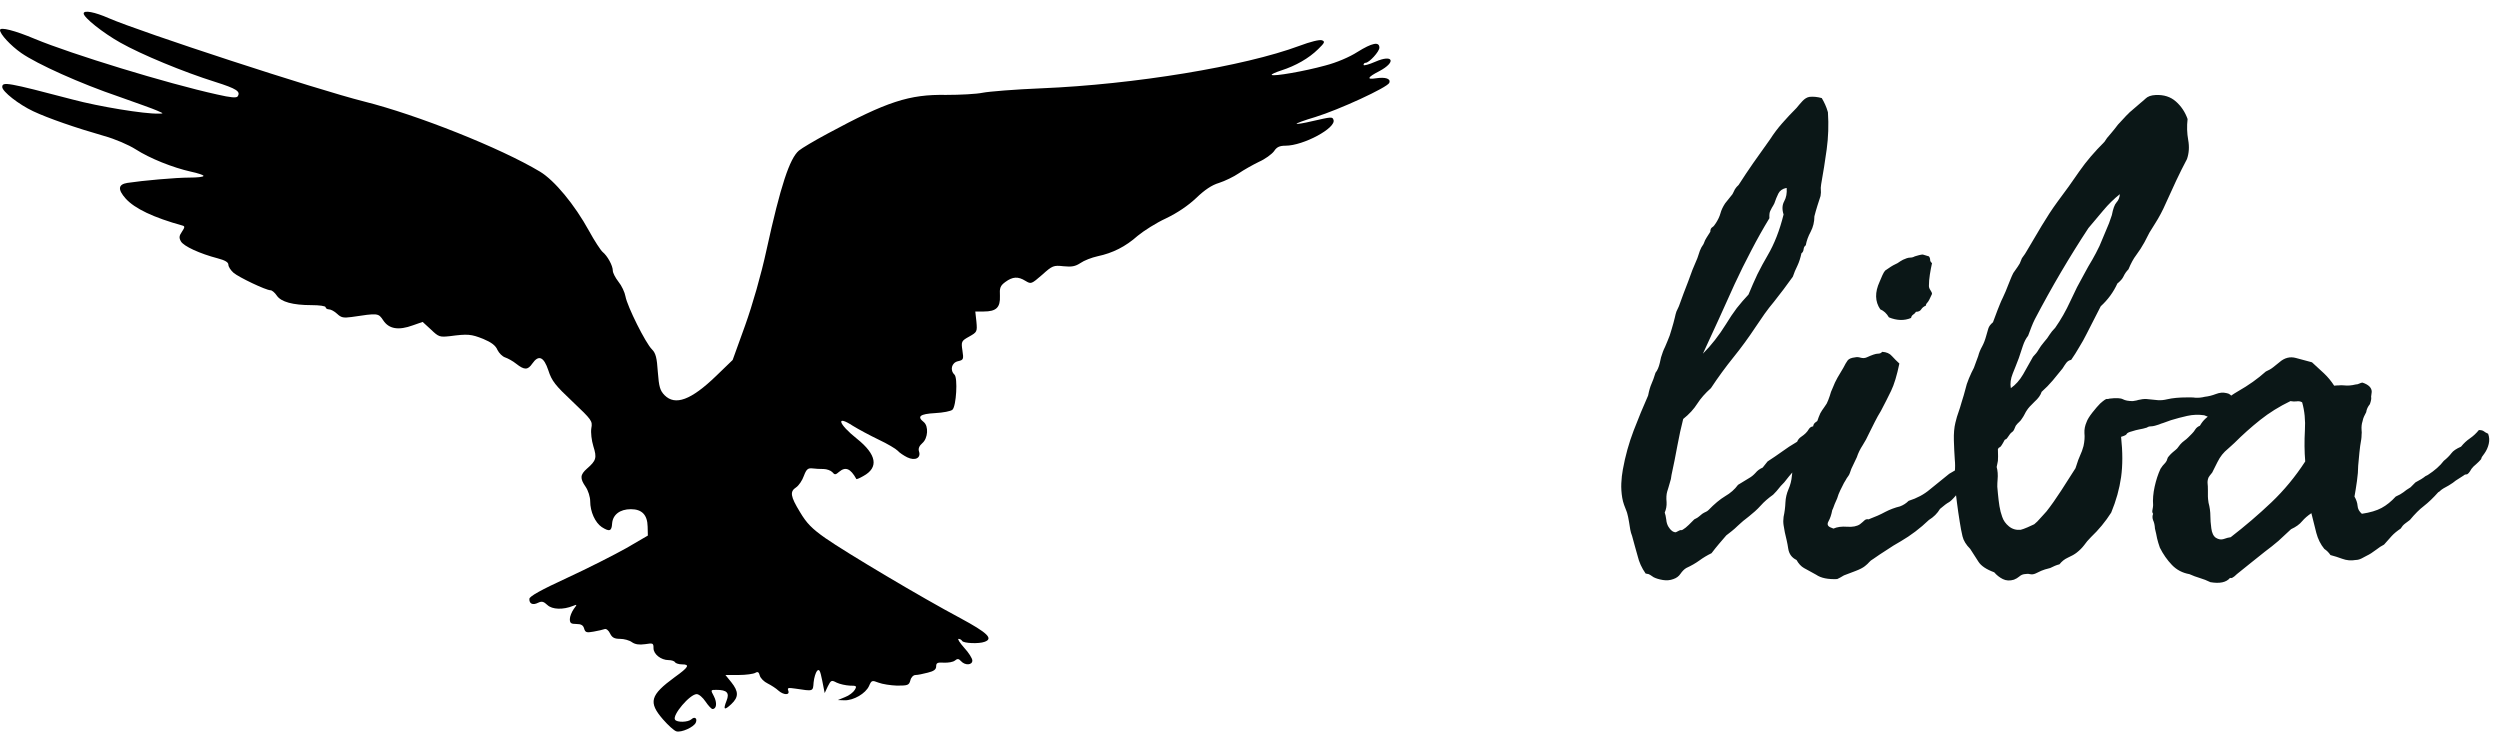 <svg width="111" height="33" viewBox="0 0 111 33" fill="none" xmlns="http://www.w3.org/2000/svg">
<path d="M3.715 0.599C3.715 0.778 4.568 1.458 5.341 1.892C6.275 2.42 8.143 3.194 9.558 3.638C10.512 3.94 10.693 4.063 10.552 4.28C10.502 4.355 10.251 4.336 9.639 4.195C7.41 3.704 3.173 2.402 1.556 1.731C0.663 1.354 0 1.184 0 1.335C0 1.514 0.472 2.024 0.944 2.354C1.647 2.845 3.574 3.713 5.271 4.289C6.044 4.563 6.817 4.837 6.978 4.912C7.279 5.044 7.279 5.044 7.028 5.044C6.416 5.063 4.398 4.733 3.233 4.421C0.321 3.657 0.1 3.619 0.1 3.864C0.1 4.063 0.833 4.638 1.476 4.94C2.139 5.252 3.363 5.676 4.618 6.035C5.1 6.167 5.713 6.432 6.024 6.63C6.657 7.036 7.671 7.441 8.474 7.621C8.785 7.687 9.036 7.772 9.036 7.809C9.036 7.857 8.755 7.885 8.414 7.885C7.811 7.885 6.335 8.017 5.653 8.121C5.241 8.187 5.221 8.414 5.582 8.819C5.984 9.263 6.817 9.659 8.112 10.018C8.213 10.046 8.203 10.103 8.082 10.282C7.952 10.471 7.942 10.556 8.032 10.716C8.153 10.933 8.875 11.264 9.669 11.471C9.99 11.556 10.14 11.641 10.14 11.755C10.14 11.839 10.241 12 10.371 12.113C10.602 12.311 11.807 12.887 12.008 12.887C12.078 12.887 12.199 12.991 12.289 13.123C12.48 13.406 13.002 13.548 13.835 13.548C14.177 13.548 14.458 13.585 14.458 13.642C14.458 13.689 14.528 13.736 14.608 13.736C14.689 13.736 14.849 13.821 14.97 13.935C15.15 14.105 15.251 14.123 15.602 14.076C16.797 13.897 16.797 13.897 17.018 14.227C17.269 14.605 17.691 14.68 18.333 14.444L18.765 14.293L19.136 14.633C19.478 14.963 19.528 14.973 19.97 14.926C20.763 14.822 20.913 14.831 21.456 15.048C21.817 15.199 22.008 15.341 22.088 15.539C22.159 15.681 22.309 15.832 22.43 15.87C22.54 15.907 22.771 16.03 22.922 16.153C23.283 16.436 23.434 16.436 23.634 16.143C23.916 15.737 24.146 15.841 24.347 16.445C24.498 16.917 24.659 17.115 25.422 17.833C26.275 18.644 26.315 18.691 26.255 19.012C26.225 19.21 26.265 19.55 26.345 19.814C26.506 20.324 26.476 20.447 26.064 20.805C25.753 21.079 25.743 21.24 26.004 21.617C26.114 21.778 26.205 22.061 26.205 22.259C26.205 22.721 26.425 23.203 26.717 23.401C27.058 23.618 27.159 23.59 27.178 23.241C27.209 22.854 27.52 22.608 28.012 22.608C28.504 22.608 28.745 22.863 28.755 23.382L28.765 23.779L27.811 24.335C27.289 24.628 26.104 25.232 25.181 25.657C24.036 26.185 23.504 26.478 23.504 26.591C23.494 26.808 23.654 26.884 23.895 26.761C24.056 26.685 24.136 26.704 24.307 26.865C24.518 27.063 25 27.082 25.442 26.902C25.632 26.827 25.632 26.827 25.472 27.044C25.381 27.176 25.301 27.374 25.301 27.488C25.301 27.667 25.351 27.705 25.592 27.705C25.803 27.705 25.893 27.761 25.934 27.903C25.984 28.082 26.044 28.101 26.355 28.044C26.556 28.007 26.777 27.959 26.847 27.931C26.918 27.903 27.028 27.997 27.088 28.129C27.178 28.309 27.279 28.365 27.53 28.365C27.711 28.365 27.952 28.431 28.062 28.516C28.203 28.611 28.373 28.639 28.644 28.601C28.996 28.545 29.016 28.554 29.016 28.781C29.016 29.045 29.347 29.309 29.689 29.309C29.809 29.309 29.94 29.347 29.97 29.404C30 29.451 30.14 29.498 30.281 29.498C30.642 29.498 30.582 29.62 29.96 30.064C28.865 30.866 28.775 31.178 29.438 31.942C29.669 32.206 29.93 32.443 30.03 32.471C30.251 32.537 30.813 32.282 30.893 32.084C30.974 31.895 30.843 31.801 30.703 31.933C30.552 32.074 30.05 32.084 29.97 31.952C29.839 31.753 30.632 30.819 30.933 30.819C31.034 30.819 31.205 30.97 31.325 31.149C31.446 31.329 31.586 31.48 31.636 31.48C31.817 31.48 31.847 31.206 31.697 30.913C31.546 30.63 31.546 30.63 31.807 30.63C32.279 30.63 32.399 30.762 32.259 31.112C32.098 31.518 32.158 31.555 32.47 31.263C32.801 30.951 32.801 30.706 32.47 30.291L32.209 29.97H32.791C33.122 29.97 33.454 29.922 33.534 29.875C33.644 29.809 33.695 29.838 33.735 29.998C33.765 30.111 33.925 30.272 34.086 30.347C34.237 30.423 34.458 30.564 34.558 30.659C34.789 30.866 35.08 30.876 35 30.668C34.95 30.536 34.99 30.527 35.311 30.574C36.124 30.697 36.094 30.706 36.124 30.3C36.144 30.092 36.215 29.866 36.275 29.79C36.375 29.687 36.415 29.762 36.506 30.215L36.616 30.772L36.757 30.47C36.897 30.196 36.917 30.187 37.148 30.309C37.289 30.376 37.55 30.432 37.731 30.442C38.032 30.442 38.052 30.46 37.952 30.63C37.891 30.734 37.701 30.885 37.52 30.951L37.199 31.083L37.5 31.093C37.901 31.102 38.434 30.791 38.584 30.46C38.694 30.206 38.715 30.196 39.006 30.309C39.176 30.376 39.548 30.432 39.829 30.442C40.311 30.442 40.361 30.423 40.421 30.206C40.452 30.074 40.552 29.97 40.652 29.97C40.743 29.97 40.984 29.922 41.194 29.866C41.466 29.8 41.566 29.724 41.566 29.583C41.566 29.432 41.626 29.404 41.907 29.422C42.098 29.432 42.319 29.394 42.399 29.328C42.51 29.234 42.57 29.243 42.67 29.356C42.851 29.555 43.172 29.536 43.172 29.328C43.172 29.234 43.012 28.979 42.811 28.762C42.62 28.545 42.5 28.365 42.56 28.365C42.61 28.365 42.691 28.403 42.721 28.46C42.791 28.564 43.464 28.592 43.715 28.497C44.116 28.356 43.855 28.101 42.63 27.44C40.944 26.544 37.58 24.543 36.646 23.892C36.054 23.476 35.813 23.231 35.522 22.74C35.09 22.032 35.06 21.825 35.351 21.636C35.462 21.561 35.622 21.334 35.693 21.126C35.803 20.834 35.873 20.777 36.064 20.796C36.195 20.815 36.415 20.824 36.566 20.824C36.707 20.824 36.887 20.89 36.958 20.966C37.058 21.089 37.098 21.089 37.259 20.947C37.54 20.711 37.761 20.796 38.022 21.268C38.032 21.287 38.172 21.23 38.333 21.136C39.026 20.758 38.925 20.183 38.052 19.484C37.219 18.823 37.088 18.399 37.871 18.909C38.112 19.059 38.624 19.333 39.016 19.522C39.397 19.701 39.779 19.928 39.859 20.013C39.929 20.098 40.13 20.23 40.281 20.305C40.632 20.475 40.903 20.334 40.803 20.041C40.763 19.918 40.813 19.796 40.954 19.673C41.205 19.456 41.235 18.918 41.014 18.739C40.703 18.493 40.843 18.38 41.516 18.342C41.877 18.323 42.219 18.257 42.289 18.191C42.46 18.031 42.53 16.776 42.379 16.634C42.168 16.436 42.249 16.105 42.53 16.039C42.781 15.983 42.791 15.954 42.731 15.558C42.67 15.162 42.691 15.133 43.032 14.944C43.383 14.746 43.393 14.727 43.353 14.284L43.303 13.831H43.674C44.237 13.831 44.417 13.652 44.397 13.142C44.377 12.783 44.407 12.689 44.638 12.519C44.96 12.283 45.2 12.264 45.532 12.472C45.783 12.623 45.793 12.613 46.275 12.198C46.727 11.792 46.777 11.773 47.219 11.821C47.58 11.858 47.741 11.83 47.972 11.679C48.132 11.566 48.474 11.434 48.735 11.377C49.407 11.235 49.97 10.952 50.512 10.471C50.773 10.254 51.335 9.895 51.767 9.697C52.279 9.452 52.751 9.131 53.112 8.791C53.484 8.432 53.805 8.215 54.126 8.121C54.387 8.036 54.779 7.847 55 7.696C55.221 7.545 55.622 7.319 55.893 7.187C56.174 7.064 56.465 6.847 56.566 6.715C56.686 6.526 56.817 6.469 57.078 6.469C57.871 6.469 59.347 5.676 59.206 5.318C59.156 5.176 59.116 5.186 58.243 5.384C57.891 5.469 57.59 5.516 57.57 5.497C57.54 5.478 57.921 5.337 58.403 5.195C59.447 4.874 61.606 3.883 61.686 3.676C61.757 3.496 61.526 3.411 61.084 3.477C60.662 3.544 60.712 3.43 61.245 3.157C62.008 2.751 61.857 2.392 61.064 2.741C60.783 2.864 60.542 2.93 60.542 2.883C60.542 2.826 60.582 2.788 60.632 2.788C60.793 2.788 61.245 2.288 61.245 2.118C61.245 1.835 60.923 1.901 60.271 2.307C59.919 2.534 59.347 2.779 58.835 2.911C57.911 3.166 56.546 3.402 56.465 3.326C56.435 3.298 56.626 3.213 56.887 3.128C57.53 2.921 58.112 2.59 58.524 2.184C58.815 1.901 58.845 1.845 58.694 1.788C58.594 1.75 58.172 1.854 57.7 2.033C55.241 2.949 50.351 3.751 46.235 3.921C45.08 3.968 43.905 4.063 43.624 4.119C43.353 4.176 42.62 4.214 42.008 4.214C40.371 4.185 39.387 4.506 36.747 5.931C36.164 6.243 35.592 6.583 35.472 6.686C35.06 7.036 34.658 8.244 34.036 11.084C33.795 12.198 33.413 13.529 33.082 14.454L32.53 15.983L31.797 16.691C30.683 17.767 29.98 18.021 29.508 17.549C29.307 17.342 29.257 17.181 29.207 16.511C29.166 15.888 29.116 15.681 28.946 15.511C28.665 15.237 27.851 13.604 27.771 13.161C27.741 12.982 27.6 12.679 27.46 12.51C27.319 12.33 27.209 12.113 27.209 12.019C27.209 11.792 26.968 11.358 26.757 11.188C26.677 11.122 26.395 10.697 26.154 10.254C25.512 9.084 24.618 8.008 23.976 7.621C22.229 6.573 18.534 5.101 16.165 4.506C14.026 3.968 6.265 1.429 4.829 0.807C4.207 0.533 3.715 0.438 3.715 0.599Z" fill="black"/>
<path d="M80.805 18.547C80.987 18.592 81.119 18.656 81.201 18.738C81.265 18.802 81.297 18.875 81.297 18.957C81.151 19.158 81.064 19.29 81.037 19.354C81.01 19.417 80.951 19.467 80.859 19.504C80.741 19.686 80.613 19.859 80.477 20.023C80.349 20.178 80.208 20.329 80.053 20.475C79.77 20.748 79.492 21.062 79.219 21.418C79.1 21.537 79.018 21.628 78.973 21.691C78.927 21.755 78.845 21.846 78.727 21.965C78.508 22.12 78.326 22.279 78.18 22.443C78.098 22.535 78.011 22.621 77.92 22.703C77.838 22.776 77.751 22.849 77.66 22.922C77.615 22.958 77.569 22.995 77.523 23.031C77.487 23.059 77.446 23.09 77.4 23.127C77.364 23.163 77.323 23.2 77.277 23.236C77.232 23.273 77.186 23.314 77.141 23.359C77.068 23.432 76.986 23.505 76.894 23.578C76.858 23.605 76.817 23.637 76.772 23.674C76.735 23.701 76.694 23.733 76.648 23.77C76.539 23.897 76.43 24.025 76.32 24.152C76.211 24.28 76.102 24.417 75.992 24.562C75.801 24.654 75.618 24.763 75.445 24.891C75.281 25.009 75.09 25.119 74.871 25.219C74.78 25.273 74.693 25.36 74.611 25.479C74.538 25.588 74.434 25.665 74.297 25.711C74.151 25.766 73.996 25.779 73.832 25.752C73.668 25.725 73.531 25.684 73.422 25.629C73.303 25.547 73.231 25.501 73.203 25.492C73.13 25.474 73.085 25.465 73.066 25.465C72.893 25.219 72.775 24.959 72.711 24.686C72.674 24.54 72.633 24.394 72.588 24.248C72.551 24.102 72.51 23.952 72.465 23.797C72.428 23.706 72.401 23.61 72.383 23.51C72.365 23.41 72.346 23.296 72.328 23.168L72.287 22.949C72.278 22.913 72.269 22.876 72.26 22.84C72.251 22.794 72.237 22.749 72.219 22.703C72.182 22.612 72.146 22.516 72.109 22.416C72.073 22.316 72.046 22.211 72.027 22.102C71.991 21.883 71.977 21.669 71.986 21.459C71.995 21.249 72.018 21.044 72.055 20.844C72.164 20.242 72.324 19.668 72.533 19.121C72.743 18.574 72.957 18.055 73.176 17.562C73.221 17.335 73.272 17.162 73.326 17.043C73.381 16.924 73.44 16.76 73.504 16.551C73.586 16.451 73.65 16.305 73.695 16.113C73.713 16.031 73.732 15.949 73.75 15.867C73.777 15.785 73.805 15.703 73.832 15.621C73.859 15.548 73.891 15.475 73.928 15.402C73.964 15.32 74.001 15.234 74.037 15.143C74.11 14.979 74.169 14.81 74.215 14.637C74.279 14.427 74.329 14.245 74.365 14.09C74.383 13.999 74.406 13.912 74.434 13.83C74.47 13.748 74.507 13.671 74.543 13.598C74.616 13.406 74.684 13.219 74.748 13.037C74.821 12.855 74.889 12.677 74.953 12.504C75.017 12.331 75.081 12.158 75.144 11.984C75.217 11.811 75.29 11.638 75.363 11.465C75.382 11.41 75.4 11.355 75.418 11.301C75.436 11.246 75.454 11.191 75.473 11.137C75.509 11.037 75.564 10.936 75.637 10.836C75.682 10.708 75.728 10.613 75.773 10.549C75.846 10.44 75.901 10.353 75.938 10.289C75.938 10.189 75.969 10.12 76.033 10.084C76.079 10.057 76.129 9.997 76.184 9.906C76.284 9.751 76.352 9.605 76.389 9.469C76.425 9.332 76.493 9.186 76.594 9.031L76.922 8.621C76.94 8.585 76.958 8.548 76.977 8.512C76.995 8.475 77.013 8.439 77.031 8.402C77.077 8.329 77.132 8.266 77.195 8.211C77.405 7.883 77.624 7.555 77.852 7.227L78.59 6.188C78.754 5.932 78.936 5.691 79.137 5.463C79.337 5.235 79.547 5.012 79.766 4.793C79.838 4.702 79.925 4.602 80.025 4.492C80.126 4.383 80.231 4.319 80.34 4.301C80.513 4.283 80.695 4.301 80.887 4.355C80.941 4.447 80.992 4.542 81.037 4.643C81.083 4.743 81.124 4.857 81.16 4.984C81.197 5.549 81.178 6.096 81.106 6.625C81.033 7.154 80.951 7.673 80.859 8.184C80.841 8.302 80.837 8.389 80.846 8.443C80.855 8.498 80.85 8.585 80.832 8.703C80.796 8.812 80.75 8.954 80.695 9.127C80.641 9.3 80.595 9.46 80.559 9.605C80.559 9.852 80.504 10.079 80.394 10.289C80.285 10.49 80.212 10.69 80.176 10.891C80.121 10.927 80.089 10.986 80.08 11.068C80.071 11.15 80.039 11.21 79.984 11.246C79.939 11.456 79.88 11.638 79.807 11.793C79.725 11.957 79.656 12.121 79.602 12.285C79.465 12.477 79.328 12.663 79.191 12.846C79.055 13.028 78.913 13.21 78.768 13.393C78.622 13.566 78.481 13.748 78.344 13.94C78.216 14.122 78.088 14.309 77.961 14.5C77.642 14.983 77.309 15.439 76.963 15.867C76.617 16.296 76.284 16.751 75.965 17.234C75.71 17.462 75.509 17.69 75.363 17.918C75.208 18.164 74.999 18.392 74.734 18.602C74.689 18.784 74.643 18.975 74.598 19.176C74.561 19.376 74.52 19.581 74.475 19.791C74.438 20.001 74.397 20.215 74.352 20.434C74.306 20.652 74.26 20.871 74.215 21.09C74.206 21.208 74.178 21.331 74.133 21.459C74.115 21.523 74.096 21.587 74.078 21.65C74.06 21.705 74.042 21.764 74.023 21.828C73.987 21.956 73.978 22.111 73.996 22.293C74.005 22.457 73.978 22.612 73.914 22.758C73.941 22.831 73.964 22.936 73.982 23.072C73.992 23.191 74.023 23.296 74.078 23.387C74.178 23.551 74.288 23.633 74.406 23.633C74.543 23.56 74.616 23.528 74.625 23.537C74.634 23.546 74.662 23.542 74.707 23.523C74.798 23.469 74.889 23.396 74.981 23.305C75.072 23.213 75.154 23.131 75.227 23.059C75.327 23.013 75.395 22.972 75.432 22.936C75.459 22.908 75.509 22.867 75.582 22.812C75.637 22.776 75.687 22.749 75.732 22.73C75.778 22.712 75.819 22.685 75.856 22.648C76.12 22.375 76.366 22.17 76.594 22.033C76.831 21.896 77.022 21.728 77.168 21.527L77.66 21.227C77.76 21.172 77.856 21.094 77.947 20.994C78.029 20.894 78.134 20.816 78.262 20.762C78.316 20.689 78.353 20.643 78.371 20.625C78.389 20.607 78.426 20.561 78.481 20.488C78.59 20.415 78.699 20.342 78.809 20.27C78.918 20.197 79.023 20.124 79.123 20.051C79.223 19.978 79.328 19.905 79.438 19.832C79.556 19.759 79.674 19.686 79.793 19.613C79.829 19.522 79.889 19.449 79.971 19.395C80.053 19.34 80.121 19.285 80.176 19.23C80.231 19.176 80.276 19.116 80.312 19.053C80.358 18.98 80.422 18.939 80.504 18.93C80.513 18.848 80.554 18.784 80.627 18.738C80.7 18.693 80.759 18.629 80.805 18.547ZM79.328 8.348H79.301C79.137 8.384 79.023 8.466 78.959 8.594C78.895 8.721 78.836 8.867 78.781 9.031C78.745 9.104 78.708 9.168 78.672 9.223C78.644 9.277 78.622 9.323 78.603 9.359C78.567 9.423 78.553 9.533 78.562 9.688C78.28 10.152 78.011 10.631 77.756 11.123C77.501 11.606 77.255 12.103 77.018 12.613C76.79 13.124 76.557 13.639 76.32 14.158C76.083 14.669 75.846 15.184 75.609 15.703C75.983 15.329 76.325 14.892 76.635 14.391C76.79 14.135 76.949 13.898 77.113 13.68C77.287 13.461 77.46 13.26 77.633 13.078C77.76 12.768 77.893 12.467 78.029 12.176C78.175 11.884 78.326 11.606 78.481 11.342C78.781 10.831 79.018 10.225 79.191 9.523C79.118 9.296 79.128 9.1 79.219 8.936C79.31 8.771 79.346 8.576 79.328 8.348ZM85.371 11.301L85.644 11.383C85.681 11.428 85.699 11.483 85.699 11.547C85.699 11.592 85.727 11.638 85.781 11.684C85.745 11.848 85.713 12.016 85.686 12.19C85.658 12.363 85.644 12.531 85.644 12.695C85.644 12.759 85.667 12.823 85.713 12.887C85.758 12.95 85.781 13.005 85.781 13.051C85.69 13.26 85.622 13.388 85.576 13.434C85.531 13.479 85.508 13.525 85.508 13.57C85.417 13.607 85.348 13.662 85.303 13.734C85.257 13.807 85.18 13.844 85.07 13.844C85.034 13.898 84.993 13.94 84.947 13.967C84.893 14.003 84.861 14.053 84.852 14.117C84.551 14.245 84.223 14.236 83.867 14.09C83.767 13.917 83.639 13.798 83.484 13.734C83.247 13.388 83.238 12.978 83.457 12.504C83.493 12.413 83.534 12.317 83.58 12.217C83.626 12.117 83.667 12.048 83.703 12.012C83.894 11.875 84.04 11.784 84.141 11.738C84.177 11.72 84.213 11.702 84.25 11.684C84.296 11.656 84.337 11.629 84.373 11.602C84.437 11.556 84.533 11.51 84.66 11.465C84.715 11.447 84.765 11.438 84.811 11.438C84.883 11.438 84.952 11.419 85.016 11.383C85.052 11.374 85.084 11.365 85.111 11.355C85.148 11.346 85.18 11.337 85.207 11.328C85.28 11.31 85.335 11.301 85.371 11.301ZM81.269 23.414L81.406 23.469C81.57 23.396 81.771 23.369 82.008 23.387C82.254 23.405 82.445 23.369 82.582 23.277C82.673 23.204 82.737 23.15 82.773 23.113C82.828 23.059 82.892 23.04 82.965 23.059C83.257 22.949 83.503 22.84 83.703 22.73C83.913 22.621 84.132 22.539 84.359 22.484C84.505 22.43 84.633 22.348 84.742 22.238C85.116 22.12 85.43 21.951 85.686 21.732C85.95 21.514 86.237 21.281 86.547 21.035C86.802 20.889 87.016 20.762 87.189 20.652C87.363 20.543 87.549 20.406 87.75 20.242C87.796 20.142 87.846 20.074 87.9 20.037C87.946 20.01 87.996 19.951 88.051 19.859C88.379 19.859 88.561 19.987 88.598 20.242C88.507 20.443 88.383 20.607 88.228 20.734C88.064 20.871 87.923 21.017 87.805 21.172C87.659 21.263 87.54 21.345 87.449 21.418C87.358 21.491 87.267 21.6 87.176 21.746C87.167 21.746 87.112 21.787 87.012 21.869C86.921 21.951 86.866 21.992 86.848 21.992C86.702 22.165 86.592 22.27 86.519 22.307C86.447 22.343 86.319 22.439 86.137 22.594C86.018 22.794 85.854 22.958 85.644 23.086C85.253 23.46 84.838 23.774 84.4 24.029C84.172 24.157 83.958 24.289 83.758 24.426C83.557 24.553 83.366 24.681 83.184 24.809C83.092 24.863 83.029 24.913 82.992 24.959C82.956 25.005 82.892 25.064 82.801 25.137C82.71 25.21 82.568 25.283 82.377 25.355C82.186 25.428 82.017 25.492 81.871 25.547C81.753 25.62 81.652 25.674 81.57 25.711C81.16 25.729 80.85 25.665 80.641 25.52C80.404 25.392 80.221 25.292 80.094 25.219C79.966 25.146 79.857 25.027 79.766 24.863C79.556 24.763 79.433 24.594 79.397 24.357C79.378 24.23 79.356 24.107 79.328 23.988C79.301 23.87 79.273 23.751 79.246 23.633C79.228 23.542 79.21 23.437 79.191 23.318C79.173 23.2 79.173 23.077 79.191 22.949C79.237 22.74 79.264 22.525 79.273 22.307C79.283 22.106 79.328 21.91 79.41 21.719C79.492 21.537 79.542 21.336 79.561 21.117C79.579 20.898 79.629 20.698 79.711 20.516C79.829 20.333 79.88 20.233 79.861 20.215C79.852 20.206 79.857 20.178 79.875 20.133L79.998 19.969C80.025 19.932 80.066 19.869 80.121 19.777L80.285 19.367C80.367 19.212 80.449 19.085 80.531 18.984C80.613 18.875 80.686 18.72 80.75 18.52C80.796 18.392 80.846 18.292 80.9 18.219C80.937 18.173 80.969 18.128 80.996 18.082C81.033 18.027 81.069 17.973 81.106 17.918C81.151 17.827 81.197 17.713 81.242 17.576C81.26 17.512 81.279 17.453 81.297 17.398C81.324 17.335 81.352 17.271 81.379 17.207C81.434 17.061 81.502 16.915 81.584 16.77C81.666 16.624 81.753 16.478 81.844 16.332C81.917 16.186 81.981 16.077 82.035 16.004C82.09 15.931 82.199 15.885 82.363 15.867C82.445 15.849 82.527 15.854 82.609 15.881C82.71 15.908 82.801 15.904 82.883 15.867C83.12 15.758 83.284 15.703 83.375 15.703C83.466 15.703 83.53 15.676 83.566 15.621C83.758 15.63 83.904 15.694 84.004 15.812C84.104 15.922 84.213 16.031 84.332 16.141C84.223 16.669 84.1 17.075 83.963 17.357C83.826 17.64 83.676 17.936 83.512 18.246C83.421 18.392 83.329 18.556 83.238 18.738C83.147 18.921 83.065 19.085 82.992 19.23C82.901 19.431 82.805 19.609 82.705 19.764C82.587 19.946 82.5 20.124 82.445 20.297L82.322 20.557C82.268 20.666 82.227 20.753 82.199 20.816C82.181 20.88 82.158 20.944 82.131 21.008C82.113 21.062 82.085 21.113 82.049 21.158C82.012 21.204 81.981 21.254 81.953 21.309C81.926 21.354 81.898 21.4 81.871 21.445C81.816 21.555 81.762 21.664 81.707 21.773C81.652 21.883 81.607 22.001 81.57 22.129C81.479 22.329 81.424 22.462 81.406 22.525C81.397 22.544 81.388 22.566 81.379 22.594C81.37 22.612 81.361 22.63 81.352 22.648C81.315 22.849 81.26 23.013 81.188 23.141C81.115 23.268 81.142 23.359 81.269 23.414ZM94.176 19.395C94.249 20.069 94.249 20.666 94.176 21.186C94.103 21.705 93.957 22.229 93.738 22.758C93.483 23.159 93.182 23.523 92.836 23.852C92.781 23.906 92.727 23.965 92.672 24.029C92.626 24.084 92.581 24.143 92.535 24.207C92.444 24.326 92.335 24.435 92.207 24.535C92.116 24.608 91.979 24.686 91.797 24.768C91.66 24.831 91.542 24.927 91.441 25.055C91.368 25.073 91.3 25.096 91.236 25.123C91.172 25.15 91.104 25.182 91.031 25.219C90.849 25.264 90.717 25.305 90.635 25.342L90.375 25.465C90.293 25.501 90.211 25.51 90.129 25.492C90.065 25.474 89.983 25.474 89.883 25.492C89.801 25.501 89.723 25.538 89.65 25.602C89.587 25.656 89.509 25.702 89.418 25.738C89.236 25.793 89.072 25.784 88.926 25.711C88.78 25.638 88.652 25.538 88.543 25.41C88.197 25.283 87.964 25.128 87.846 24.945C87.727 24.763 87.604 24.572 87.477 24.371C87.294 24.189 87.18 24.002 87.135 23.811C87.089 23.619 87.048 23.405 87.012 23.168C86.966 22.885 86.925 22.603 86.889 22.32C86.852 22.038 86.82 21.755 86.793 21.473C86.775 21.309 86.775 21.135 86.793 20.953C86.811 20.771 86.811 20.588 86.793 20.406C86.775 20.151 86.761 19.869 86.752 19.559C86.743 19.249 86.766 18.984 86.82 18.766C86.866 18.574 86.912 18.419 86.957 18.301C87.003 18.173 87.048 18.027 87.094 17.863C87.167 17.635 87.221 17.449 87.258 17.303C87.294 17.139 87.349 16.97 87.422 16.797C87.44 16.751 87.458 16.71 87.477 16.674C87.495 16.628 87.513 16.587 87.531 16.551C87.549 16.514 87.568 16.478 87.586 16.441C87.604 16.405 87.622 16.369 87.641 16.332C87.668 16.268 87.7 16.182 87.736 16.072C87.773 15.963 87.805 15.876 87.832 15.812C87.868 15.667 87.928 15.521 88.01 15.375C88.083 15.238 88.142 15.083 88.188 14.91C88.224 14.783 88.256 14.673 88.283 14.582C88.311 14.491 88.379 14.4 88.488 14.309L88.693 13.762C88.73 13.671 88.766 13.579 88.803 13.488C88.839 13.397 88.88 13.306 88.926 13.215C88.971 13.124 89.012 13.033 89.049 12.941C89.085 12.85 89.122 12.759 89.158 12.668C89.195 12.577 89.231 12.486 89.268 12.395C89.304 12.303 89.345 12.212 89.391 12.121C89.555 11.893 89.65 11.752 89.678 11.697L89.773 11.465C89.828 11.392 89.874 11.328 89.91 11.273C89.947 11.219 89.974 11.173 89.992 11.137L90.648 10.029C90.758 9.847 90.872 9.665 90.99 9.482C91.109 9.3 91.232 9.122 91.359 8.949C91.523 8.721 91.688 8.498 91.852 8.279C92.016 8.051 92.175 7.824 92.33 7.596C92.622 7.176 92.991 6.743 93.438 6.297C93.501 6.188 93.592 6.069 93.711 5.941C93.82 5.814 93.93 5.677 94.039 5.531C94.103 5.467 94.162 5.404 94.217 5.34C94.281 5.276 94.34 5.212 94.394 5.148C94.495 5.039 94.613 4.93 94.75 4.82C94.868 4.72 94.969 4.633 95.051 4.561C95.142 4.488 95.21 4.428 95.256 4.383C95.356 4.283 95.507 4.228 95.707 4.219C96.072 4.201 96.372 4.296 96.609 4.506C96.846 4.715 97.019 4.975 97.129 5.285C97.092 5.604 97.102 5.914 97.156 6.215C97.211 6.516 97.193 6.798 97.102 7.062C96.938 7.372 96.778 7.691 96.623 8.02C96.468 8.348 96.318 8.676 96.172 9.004C96.026 9.341 95.862 9.651 95.68 9.934C95.598 10.061 95.516 10.193 95.434 10.33C95.361 10.467 95.288 10.608 95.215 10.754C95.106 10.954 94.982 11.146 94.846 11.328C94.727 11.483 94.613 11.693 94.504 11.957C94.413 12.048 94.34 12.153 94.285 12.271C94.24 12.372 94.148 12.477 94.012 12.586C93.838 12.969 93.592 13.306 93.273 13.598L92.644 14.828C92.544 15.029 92.435 15.225 92.316 15.416C92.207 15.607 92.088 15.794 91.961 15.977C91.87 15.995 91.797 16.04 91.742 16.113C91.688 16.186 91.633 16.268 91.578 16.359C91.432 16.542 91.287 16.719 91.141 16.893C90.995 17.066 90.831 17.234 90.648 17.398C90.603 17.544 90.498 17.69 90.334 17.836C90.161 18 90.047 18.128 89.992 18.219C89.965 18.255 89.933 18.31 89.897 18.383C89.86 18.456 89.828 18.51 89.801 18.547C89.746 18.638 89.696 18.702 89.65 18.738C89.605 18.775 89.555 18.829 89.5 18.902C89.445 19.048 89.4 19.135 89.363 19.162C89.336 19.18 89.299 19.212 89.254 19.258C89.144 19.422 89.081 19.504 89.062 19.504C89.044 19.504 89.026 19.513 89.008 19.531C88.898 19.741 88.826 19.85 88.789 19.859C88.753 19.869 88.725 19.896 88.707 19.941C88.716 20.197 88.716 20.37 88.707 20.461C88.698 20.506 88.689 20.552 88.68 20.598C88.671 20.643 88.662 20.689 88.652 20.734C88.698 20.898 88.712 21.085 88.693 21.295C88.684 21.395 88.68 21.5 88.68 21.609C88.689 21.71 88.698 21.81 88.707 21.91C88.725 22.111 88.748 22.297 88.775 22.471C88.803 22.644 88.844 22.803 88.898 22.949C88.953 23.113 89.053 23.255 89.199 23.373C89.345 23.491 89.518 23.542 89.719 23.523C89.792 23.505 89.892 23.469 90.019 23.414C90.147 23.359 90.247 23.314 90.32 23.277C90.366 23.241 90.412 23.2 90.457 23.154C90.503 23.109 90.548 23.059 90.594 23.004C90.639 22.949 90.685 22.899 90.731 22.854C90.776 22.799 90.822 22.749 90.867 22.703C91.068 22.448 91.287 22.138 91.523 21.773L92.152 20.789C92.198 20.643 92.239 20.52 92.275 20.42C92.312 20.32 92.344 20.242 92.371 20.188C92.417 20.096 92.462 19.969 92.508 19.805C92.553 19.595 92.567 19.404 92.549 19.23C92.54 19.066 92.572 18.902 92.644 18.738C92.681 18.629 92.768 18.488 92.904 18.314C93.041 18.141 93.155 18.009 93.246 17.918C93.41 17.772 93.51 17.704 93.547 17.713C93.574 17.722 93.611 17.717 93.656 17.699C93.957 17.663 94.158 17.672 94.258 17.727C94.358 17.781 94.504 17.809 94.695 17.809C94.75 17.799 94.805 17.79 94.859 17.781C94.914 17.763 94.973 17.749 95.037 17.74C95.147 17.713 95.269 17.708 95.406 17.727C95.552 17.745 95.689 17.759 95.816 17.768C95.944 17.777 96.081 17.763 96.227 17.727C96.463 17.672 96.755 17.645 97.102 17.645C97.156 17.645 97.216 17.645 97.279 17.645C97.343 17.645 97.407 17.649 97.471 17.658C97.607 17.667 97.749 17.654 97.894 17.617C98.059 17.599 98.223 17.558 98.387 17.494C98.551 17.43 98.706 17.417 98.852 17.453C98.979 17.471 99.075 17.544 99.139 17.672C99.203 17.799 99.225 17.936 99.207 18.082C99.189 18.173 99.143 18.287 99.07 18.424C98.997 18.561 98.924 18.638 98.852 18.656C98.706 18.62 98.624 18.611 98.606 18.629C98.587 18.647 98.56 18.656 98.523 18.656C98.414 18.647 98.3 18.615 98.182 18.561L97.867 18.438C97.612 18.401 97.361 18.41 97.115 18.465C96.869 18.52 96.628 18.583 96.391 18.656L96.049 18.779C95.985 18.797 95.921 18.82 95.857 18.848C95.803 18.866 95.743 18.884 95.68 18.902C95.607 18.921 95.547 18.93 95.502 18.93C95.429 18.93 95.37 18.948 95.324 18.984C95.206 19.021 95.092 19.048 94.982 19.066C94.882 19.085 94.777 19.112 94.668 19.148C94.522 19.185 94.44 19.226 94.422 19.271C94.413 19.308 94.331 19.349 94.176 19.395ZM92.727 10.125C92.307 10.763 91.902 11.415 91.51 12.08C91.118 12.745 90.731 13.443 90.348 14.172C90.293 14.281 90.243 14.395 90.197 14.514C90.152 14.632 90.102 14.764 90.047 14.91C89.956 15.02 89.878 15.17 89.814 15.361C89.751 15.553 89.691 15.73 89.637 15.895C89.591 16.013 89.546 16.131 89.5 16.25C89.454 16.359 89.409 16.473 89.363 16.592C89.272 16.82 89.245 17.034 89.281 17.234C89.491 17.088 89.673 16.884 89.828 16.619L90.266 15.84C90.375 15.73 90.457 15.626 90.512 15.525C90.576 15.416 90.658 15.302 90.758 15.184C90.858 15.074 90.94 14.965 91.004 14.855C91.068 14.755 91.15 14.655 91.25 14.555C91.505 14.19 91.728 13.798 91.92 13.379C92.02 13.169 92.12 12.96 92.221 12.75C92.33 12.54 92.444 12.331 92.562 12.121C92.663 11.93 92.777 11.729 92.904 11.52C93.005 11.346 93.109 11.146 93.219 10.918L93.506 10.234C93.551 10.125 93.597 10.016 93.643 9.906C93.688 9.788 93.729 9.669 93.766 9.551C93.82 9.268 93.889 9.081 93.971 8.99C94.062 8.89 94.112 8.767 94.121 8.621C93.857 8.831 93.611 9.072 93.383 9.346L92.727 10.125ZM105.305 17.398L105.277 17.617C105.296 17.681 105.277 17.79 105.223 17.945C105.132 18.055 105.077 18.173 105.059 18.301C105.022 18.374 104.99 18.438 104.963 18.492C104.936 18.547 104.913 18.62 104.895 18.711C104.858 18.82 104.844 18.948 104.854 19.094C104.863 19.167 104.863 19.24 104.854 19.312C104.854 19.376 104.849 19.44 104.84 19.504C104.803 19.704 104.776 19.9 104.758 20.092C104.74 20.283 104.721 20.479 104.703 20.68C104.703 20.88 104.685 21.108 104.648 21.363C104.612 21.619 104.576 21.846 104.539 22.047C104.621 22.193 104.667 22.329 104.676 22.457C104.685 22.594 104.749 22.712 104.867 22.812C105.232 22.758 105.523 22.671 105.742 22.553C105.961 22.434 106.171 22.266 106.371 22.047C106.517 21.983 106.631 21.919 106.713 21.855C106.786 21.792 106.891 21.719 107.027 21.637L107.246 21.418C107.465 21.299 107.588 21.227 107.615 21.199C107.633 21.181 107.656 21.163 107.684 21.145C107.72 21.126 107.757 21.108 107.793 21.09C108.103 20.889 108.34 20.68 108.504 20.461C108.641 20.352 108.755 20.238 108.846 20.119C108.919 20.019 109.06 19.923 109.27 19.832C109.388 19.686 109.52 19.563 109.666 19.463C109.812 19.363 109.944 19.24 110.062 19.094C110.163 19.094 110.236 19.112 110.281 19.148C110.309 19.167 110.336 19.185 110.363 19.203C110.4 19.221 110.436 19.24 110.473 19.258C110.527 19.404 110.536 19.554 110.5 19.709C110.464 19.864 110.4 20.005 110.309 20.133C110.217 20.251 110.172 20.324 110.172 20.352C110.172 20.37 110.163 20.388 110.145 20.406C110.09 20.47 110.021 20.538 109.939 20.611C109.857 20.675 109.789 20.744 109.734 20.816C109.643 20.98 109.57 21.062 109.516 21.062C109.461 21.062 109.415 21.081 109.379 21.117C109.215 21.217 109.101 21.29 109.037 21.336C108.964 21.4 108.859 21.473 108.723 21.555C108.531 21.655 108.413 21.728 108.367 21.773C108.322 21.819 108.285 21.846 108.258 21.855C108.039 22.102 107.825 22.307 107.615 22.471C107.424 22.616 107.219 22.822 107 23.086C106.927 23.141 106.854 23.195 106.781 23.25C106.708 23.305 106.645 23.378 106.59 23.469C106.426 23.578 106.294 23.688 106.193 23.797C106.093 23.906 105.979 24.034 105.852 24.18C105.742 24.234 105.624 24.312 105.496 24.412C105.341 24.531 105.204 24.617 105.086 24.672C105.04 24.699 104.963 24.74 104.854 24.795C104.762 24.84 104.676 24.863 104.594 24.863C104.384 24.9 104.184 24.881 103.992 24.809C103.819 24.745 103.646 24.69 103.473 24.645C103.4 24.535 103.309 24.444 103.199 24.371C103.035 24.171 102.917 23.934 102.844 23.66C102.771 23.387 102.698 23.095 102.625 22.785C102.461 22.895 102.324 23.013 102.215 23.141C102.105 23.277 101.941 23.396 101.723 23.496C101.54 23.669 101.354 23.842 101.162 24.016C100.971 24.18 100.77 24.339 100.561 24.494C100.36 24.649 100.155 24.813 99.945 24.986C99.736 25.15 99.526 25.319 99.316 25.492C99.171 25.638 99.07 25.693 99.016 25.656C98.852 25.857 98.56 25.921 98.141 25.848C97.995 25.775 97.831 25.711 97.648 25.656C97.521 25.62 97.375 25.565 97.211 25.492C96.901 25.438 96.641 25.301 96.432 25.082C96.222 24.863 96.044 24.608 95.898 24.316C95.844 24.162 95.803 24.025 95.775 23.906C95.766 23.842 95.753 23.774 95.734 23.701C95.716 23.628 95.698 23.551 95.68 23.469C95.671 23.314 95.643 23.191 95.598 23.1C95.561 22.999 95.561 22.904 95.598 22.812C95.561 22.767 95.552 22.708 95.57 22.635C95.588 22.544 95.598 22.475 95.598 22.43C95.579 22.174 95.602 21.901 95.666 21.609C95.73 21.318 95.816 21.053 95.926 20.816C95.981 20.725 96.053 20.634 96.144 20.543C96.19 20.488 96.217 20.434 96.227 20.379C96.236 20.333 96.263 20.288 96.309 20.242C96.354 20.188 96.409 20.133 96.473 20.078C96.564 20.005 96.628 19.951 96.664 19.914C96.71 19.85 96.755 19.791 96.801 19.736C96.856 19.672 96.915 19.618 96.978 19.572C97.042 19.527 97.102 19.477 97.156 19.422C97.211 19.367 97.266 19.312 97.32 19.258C97.384 19.194 97.434 19.13 97.471 19.066C97.516 18.994 97.585 18.939 97.676 18.902C97.749 18.775 97.831 18.67 97.922 18.588C98.013 18.506 98.113 18.419 98.223 18.328C98.533 17.954 98.915 17.635 99.371 17.371C99.836 17.107 100.246 16.815 100.602 16.496C100.729 16.441 100.839 16.378 100.93 16.305C101.021 16.232 101.112 16.159 101.203 16.086C101.431 15.885 101.677 15.822 101.941 15.895L102.652 16.086C102.835 16.25 103.012 16.414 103.186 16.578C103.359 16.742 103.509 16.924 103.637 17.125C103.701 17.116 103.769 17.111 103.842 17.111C103.915 17.102 103.992 17.102 104.074 17.111C104.238 17.13 104.411 17.116 104.594 17.07C104.648 17.07 104.703 17.057 104.758 17.029C104.812 17.002 104.858 16.988 104.895 16.988C105.168 17.079 105.305 17.216 105.305 17.398ZM101.695 17.809C101.203 18.046 100.757 18.324 100.355 18.643C99.954 18.962 99.572 19.303 99.207 19.668C99.162 19.713 99.111 19.759 99.057 19.805C99.011 19.841 98.966 19.882 98.92 19.928C98.874 19.964 98.829 20.005 98.783 20.051C98.738 20.096 98.697 20.142 98.66 20.188C98.587 20.279 98.519 20.388 98.455 20.516C98.391 20.643 98.332 20.762 98.277 20.871C98.259 20.908 98.241 20.944 98.223 20.98C98.204 21.008 98.186 21.031 98.168 21.049C98.15 21.067 98.132 21.09 98.113 21.117C98.095 21.145 98.077 21.172 98.059 21.199C98.022 21.29 98.008 21.381 98.018 21.473C98.027 21.537 98.031 21.637 98.031 21.773V22.047C98.031 22.102 98.04 22.193 98.059 22.32C98.113 22.521 98.141 22.721 98.141 22.922C98.141 23.068 98.154 23.245 98.182 23.455C98.209 23.665 98.277 23.806 98.387 23.879C98.505 23.952 98.619 23.97 98.728 23.934C98.856 23.888 98.961 23.861 99.043 23.852C99.681 23.359 100.283 22.844 100.848 22.307C101.413 21.769 101.914 21.163 102.352 20.488C102.315 20.042 102.311 19.581 102.338 19.107C102.365 18.661 102.324 18.246 102.215 17.863C102.142 17.818 102.055 17.804 101.955 17.822C101.882 17.831 101.796 17.827 101.695 17.809Z" fill="#0B1717"/>
</svg>
